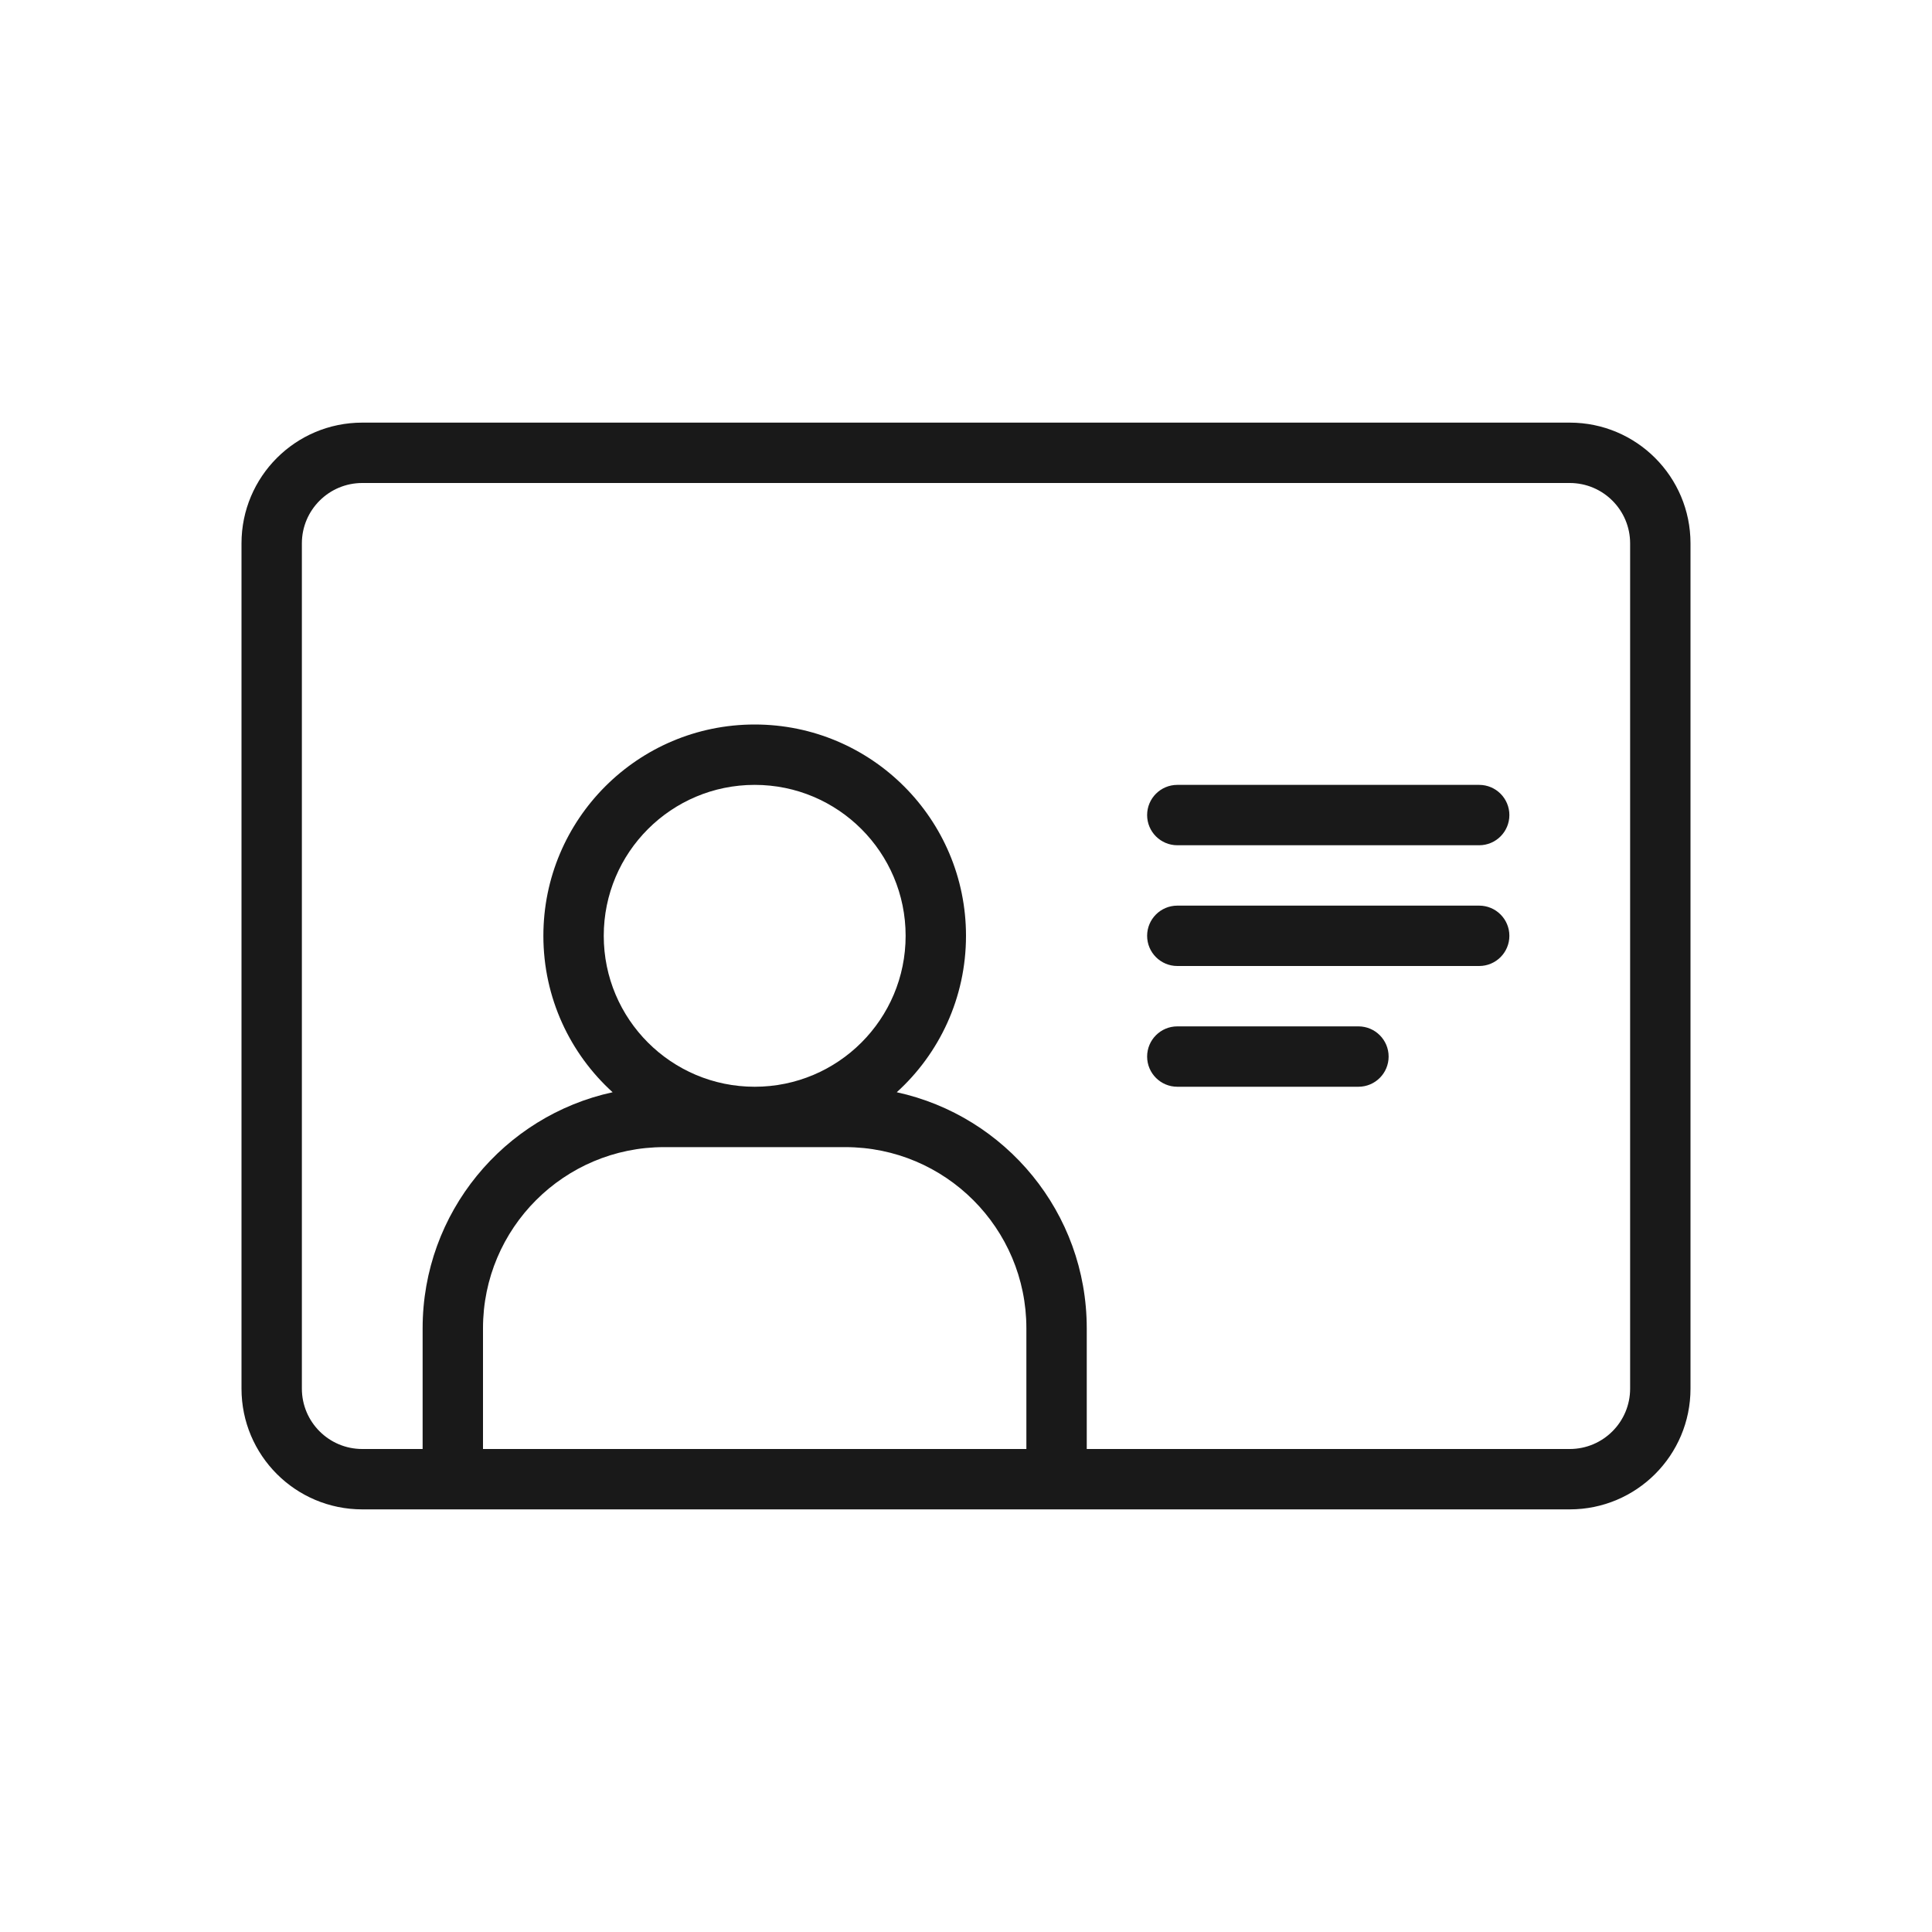 <svg width="32" height="32" viewBox="0 0 32 32" fill="none" xmlns="http://www.w3.org/2000/svg">
<g opacity="0.9">
<path d="M19.5 13C19.224 13 19 13.224 19 13.5C19 13.776 19.224 14 19.5 14H24.5C24.776 14 25 13.776 25 13.5C25 13.224 24.776 13 24.5 13H19.5Z" fill="black"/>
<path d="M19 15.5C19 15.224 19.224 15 19.5 15H24.5C24.776 15 25 15.224 25 15.5C25 15.776 24.776 16 24.5 16H19.5C19.224 16 19 15.776 19 15.5Z" fill="black"/>
<path d="M19.5 17C19.224 17 19 17.224 19 17.5C19 17.776 19.224 18 19.5 18H22.5C22.776 18 23 17.776 23 17.5C23 17.224 22.776 17 22.5 17H19.5Z" fill="black"/>
<path fill-rule="evenodd" clip-rule="evenodd" d="M26 25C27.105 25 28 24.105 28 23V9C28 7.895 27.105 7 26 7H6C4.895 7 4 7.895 4 9V23C4 24.105 4.895 25 6 25H26ZM6 8H26C26.552 8 27 8.448 27 9V23C27 23.552 26.552 24 26 24H18V22C18 20.084 16.652 18.482 14.853 18.091C15.558 17.451 16 16.527 16 15.5C16 13.567 14.433 12 12.5 12C10.567 12 9 13.567 9 15.5C9 16.527 9.442 17.451 10.147 18.091C8.348 18.482 7 20.084 7 22V24H6C5.448 24 5 23.552 5 23V9C5 8.448 5.448 8 6 8ZM8 24V22C8 20.343 9.343 19 11 19H14C15.657 19 17 20.343 17 22V24H8ZM12.5 18C13.881 18 15 16.881 15 15.5C15 14.119 13.881 13 12.5 13C11.119 13 10 14.119 10 15.5C10 16.881 11.119 18 12.5 18Z" fill="black"/>
</g>
</svg>
